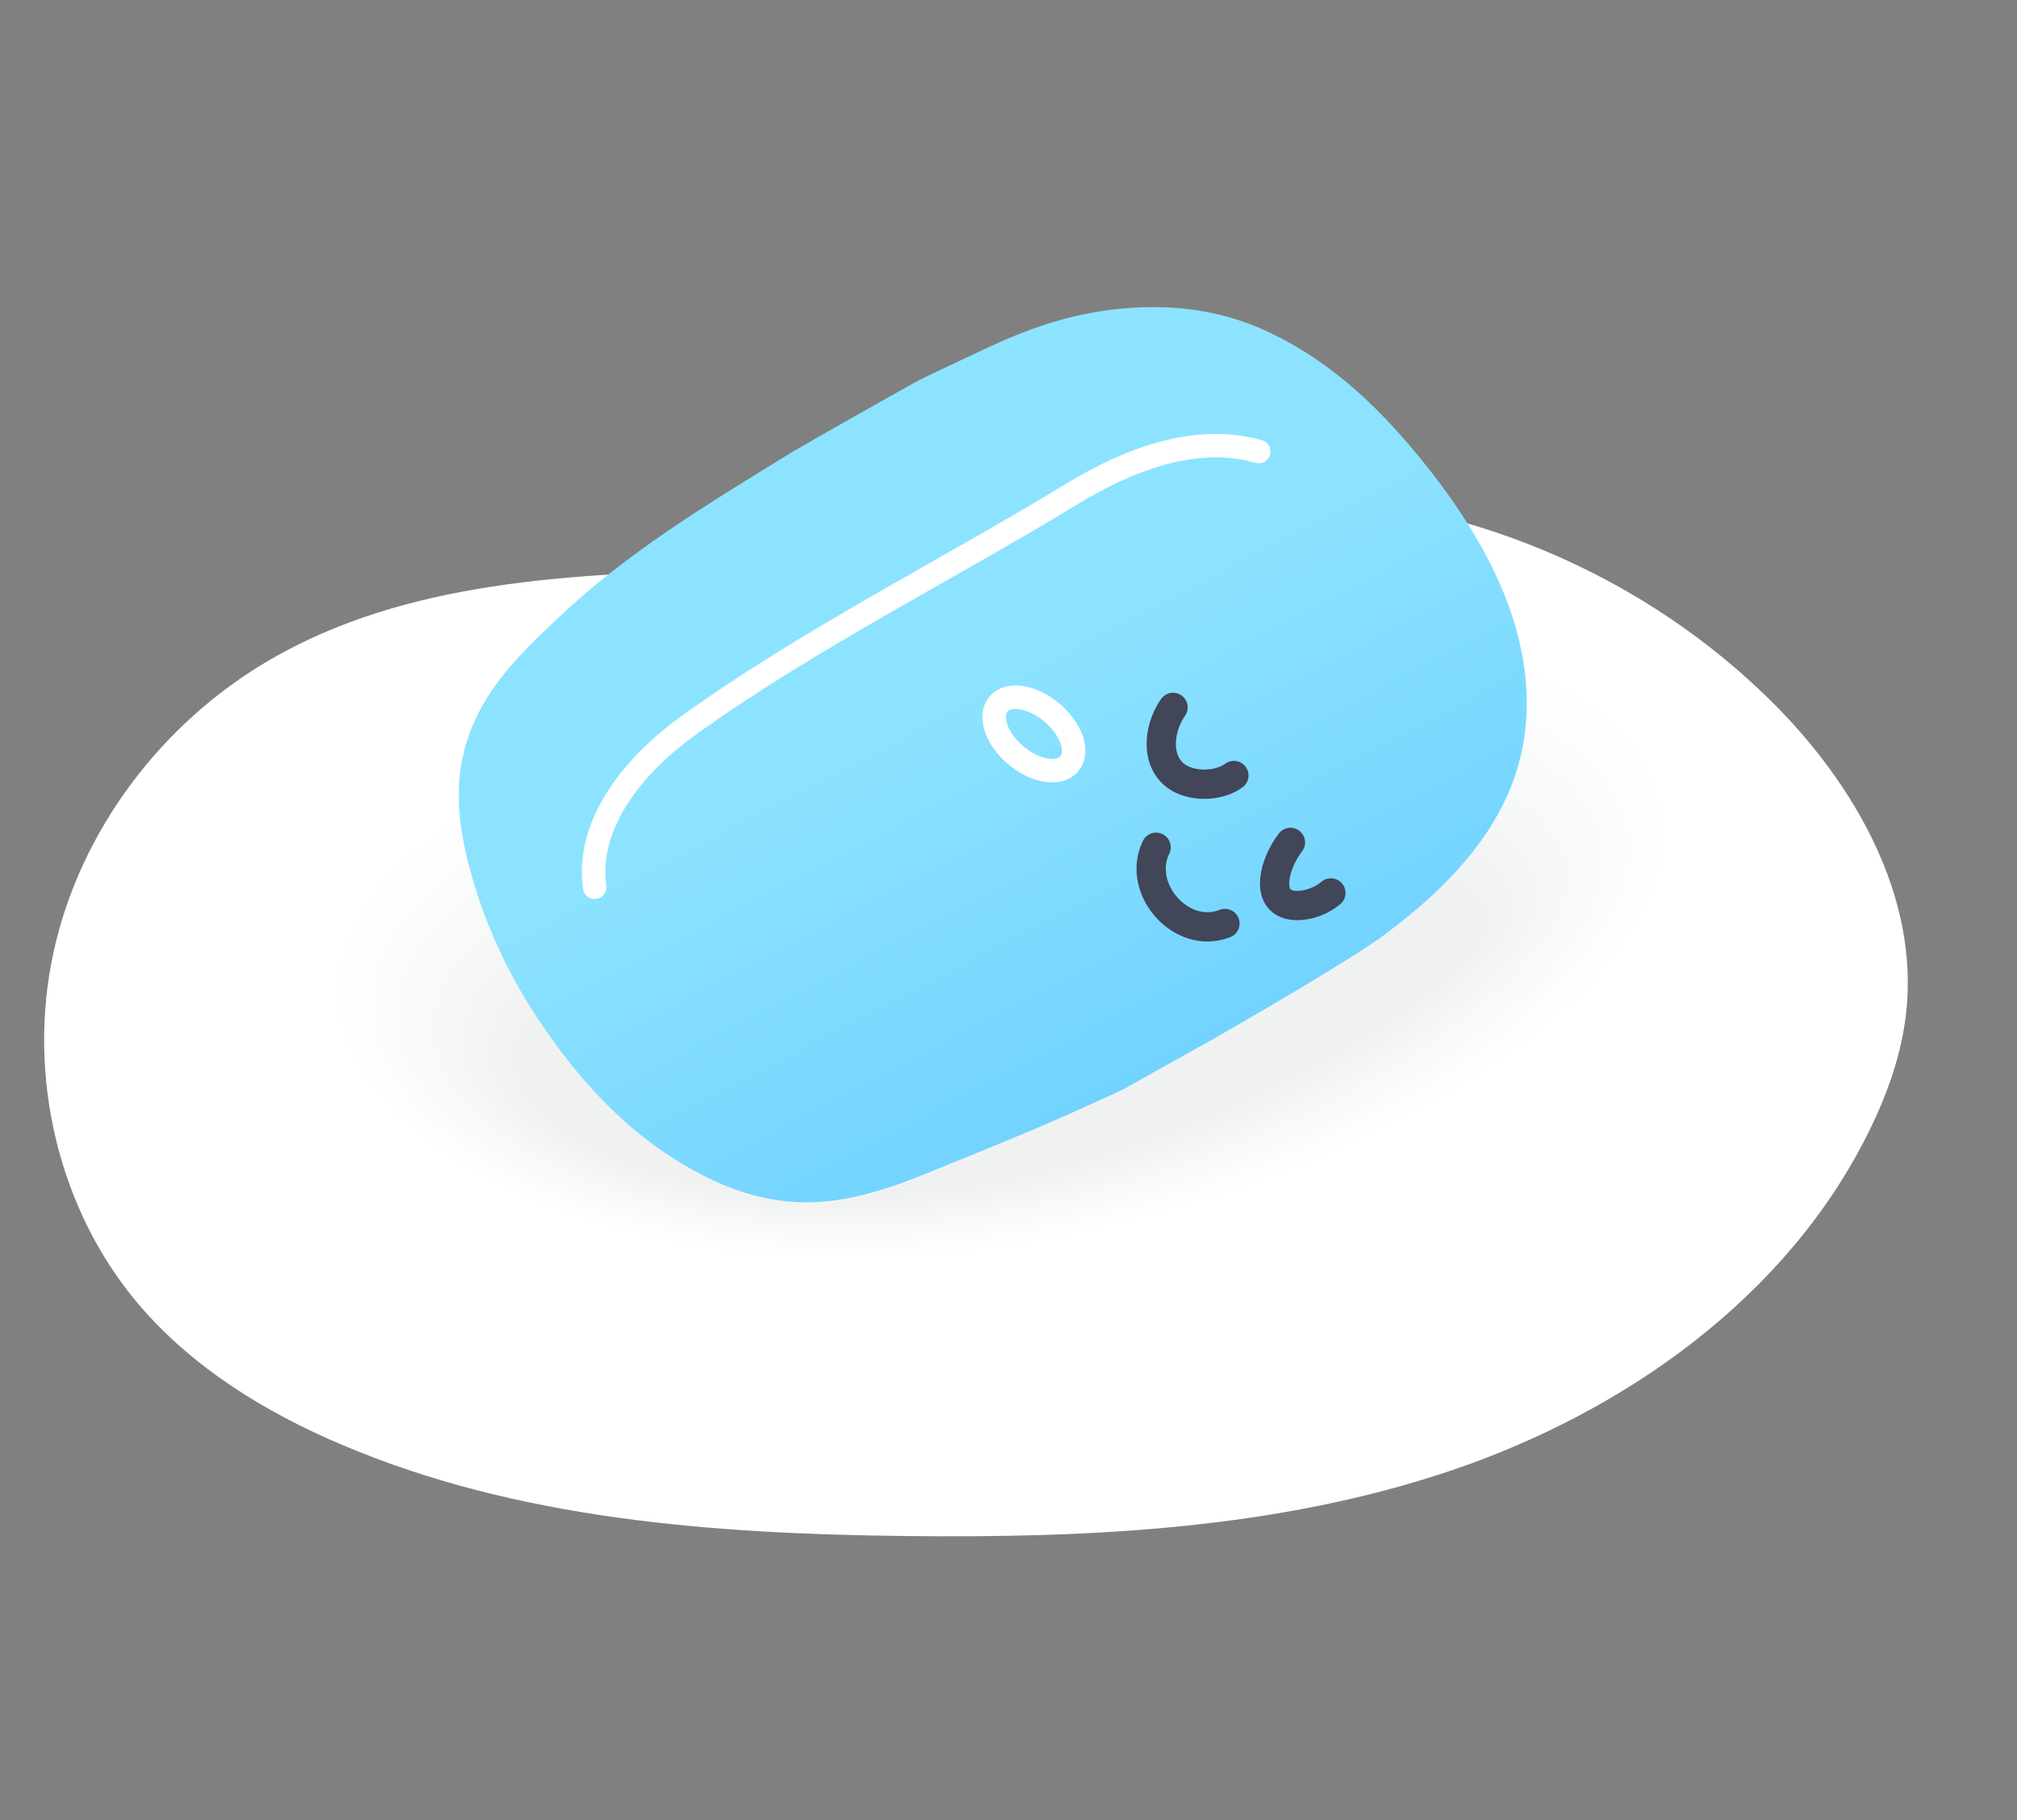 <svg width="195" height="176" viewBox="0 0 195 176" fill="none" xmlns="http://www.w3.org/2000/svg">
<rect x="0" y="0" width="195" height="176" fill="#808080" stroke="none"/>
<path d="M70.606 55.091C55.324 55.502 39.303 56.106 26.085 63.797C15.647 69.868 7.723 80.309 5.163 92.119C2.602 103.929 5.59 116.926 13.421 126.135C18.623 132.24 25.659 136.553 33.029 139.679C50.064 146.925 68.957 148.295 87.457 148.511C105.254 148.717 123.35 147.884 140.224 142.201C157.099 136.507 172.785 125.404 180.674 109.418C182.462 105.801 183.834 101.944 184.284 97.927C185.541 86.642 179.267 75.733 171.204 67.757C159.348 56.038 143.131 48.872 126.499 47.982C118.852 47.571 111.194 48.45 103.593 49.317C89.268 50.96 74.897 52.615 60.941 56.221" fill="white"/>
<path d="M161.543 77.191C164.934 93.383 138.671 112.462 102.881 119.799C67.092 127.136 35.293 114.345 31.902 98.153C28.511 81.961 54.808 68.496 90.598 61.159C126.387 53.822 158.152 60.999 161.543 77.191Z" fill="white"/>
<path d="M160.435 77.898C163.699 93.463 137.425 112.302 102.546 119.457C67.46 126.657 36.295 114.219 32.997 98.495C29.698 82.771 55.523 69.728 90.62 62.528C125.706 55.328 157.147 62.174 160.435 77.898Z" fill="#FEFEFE"/>
<path d="M159.329 78.618C162.455 93.554 136.192 112.154 102.213 119.115C67.831 126.167 37.301 114.082 34.106 98.826C30.911 83.581 56.262 70.95 90.645 63.898C125.027 56.846 156.134 63.361 159.329 78.606V78.618Z" fill="#FDFDFD"/>
<path d="M158.222 79.325C161.22 93.623 134.946 111.994 101.879 118.772C68.2 125.676 38.304 113.946 35.213 99.169C32.122 84.391 56.989 72.182 90.668 65.278C124.347 58.375 155.119 64.548 158.21 79.325H158.222Z" fill="#FCFDFD"/>
<path d="M157.114 80.044C159.974 93.714 133.712 111.846 101.555 118.441C68.58 125.208 39.319 113.82 36.331 99.511C33.333 85.213 57.738 73.414 90.714 66.647C123.689 59.881 154.127 65.735 157.126 80.032L157.114 80.044Z" fill="#FBFCFC"/>
<path d="M156.018 80.751C158.752 93.794 132.478 111.686 101.232 118.099C68.961 124.717 40.334 113.683 37.439 99.853C34.544 86.023 58.465 74.647 90.737 68.028C123.008 61.41 153.112 66.933 156.007 80.751H156.018Z" fill="#FAFBFB"/>
<path d="M154.911 81.459C157.506 93.874 131.243 111.526 100.898 117.745C69.329 124.215 41.348 113.535 38.546 100.184C35.743 86.833 59.191 75.868 90.771 69.398C122.339 62.928 152.108 68.108 154.911 81.459Z" fill="#F9FAFA"/>
<path d="M153.804 82.178C156.272 93.954 129.998 111.378 100.575 117.414C69.71 123.747 42.364 113.409 39.665 100.526C36.966 87.644 59.941 77.1 90.806 70.767C121.671 64.434 151.117 69.295 153.815 82.166L153.804 82.178Z" fill="#F8F9F9"/>
<path d="M152.695 82.885C155.025 94.034 128.762 111.218 100.239 117.072C70.078 123.257 43.365 113.272 40.77 100.869C38.175 88.465 60.666 78.332 90.827 72.148C120.988 65.963 150.1 70.482 152.695 82.897V82.885Z" fill="#F8F9F9"/>
<path d="M151.59 83.604C153.793 94.125 127.518 111.07 99.906 116.741C70.449 122.777 44.371 113.147 41.868 101.211C39.365 89.275 61.383 79.564 90.852 73.528C120.321 67.492 149.087 71.68 151.59 83.615V83.604Z" fill="#F7F8F8"/>
<path d="M150.492 84.311C152.569 94.193 126.294 110.91 99.582 116.387C70.828 122.287 45.384 112.998 42.985 101.542C40.586 90.085 62.131 80.785 90.885 74.886C119.639 68.987 148.082 72.844 150.481 84.311H150.492Z" fill="#F6F7F7"/>
<path d="M149.386 85.03C151.324 94.284 125.05 110.773 99.26 116.056C71.209 121.807 46.4 112.873 44.105 101.884C41.809 90.895 62.87 82.018 90.921 76.267C118.971 70.516 147.079 74.042 149.386 85.03Z" fill="#F5F6F6"/>
<path d="M148.277 85.738C150.088 94.365 123.814 110.614 98.924 115.714C71.577 121.317 47.413 112.736 45.21 102.227C43.007 91.717 63.595 83.25 90.954 77.648C118.312 72.045 146.086 75.228 148.277 85.749V85.738Z" fill="#F4F5F5"/>
<path d="M147.172 86.445C148.845 94.444 122.571 110.454 98.592 115.372C71.948 120.838 48.419 112.599 46.309 102.557C44.209 92.516 64.325 84.471 90.968 79.005C117.611 73.54 145.062 76.404 147.161 86.445H147.172Z" fill="#F3F4F4"/>
<path d="M146.066 87.164C147.611 94.524 121.337 110.305 98.269 115.029C72.33 120.347 49.435 112.462 47.428 102.9C45.421 93.337 65.064 85.704 91.015 80.386C116.966 75.069 144.071 77.602 146.077 87.164H146.066Z" fill="#F2F4F4"/>
<path d="M144.968 87.871C146.375 94.604 120.112 110.145 97.944 114.687C72.708 119.868 50.447 112.325 48.544 103.23C46.641 94.136 65.799 86.924 91.047 81.755C116.283 76.575 143.065 78.777 144.968 87.871Z" fill="#F1F3F3"/>
<path d="M143.863 88.59C145.143 94.695 118.869 109.997 97.612 114.356C73.068 119.388 51.454 112.199 49.654 103.584C47.844 94.958 66.54 88.168 91.073 83.136C115.605 78.104 142.052 79.975 143.863 88.59Z" fill="#F0F2F2"/>
<path d="M112.035 103.393C107.098 106.143 110.109 104.625 105.092 106.93C100.074 109.235 95.069 111.198 90.074 113.252C86.476 114.724 82.6 116.127 78.448 116.241C74.434 116.344 70.836 115.146 67.779 113.548C61.263 110.137 56.372 105.082 51.955 98.429C49.487 94.709 47.388 90.43 46.004 86.003C44.562 81.381 43.627 76.6 45.081 71.865C46.672 66.661 50.202 63.306 54.031 59.678C60.709 53.356 68.541 48.655 76.361 43.84C78.448 42.63 79.509 42.002 81.528 40.873C81.931 40.645 88.494 36.936 88.852 36.753C89.625 36.377 90.386 36.012 91.135 35.658C95.242 33.752 98.909 31.778 103.719 30.626C109.151 29.325 115.899 29.074 122.127 31.87C128.367 34.665 133.027 39.127 137.029 43.965C142.992 51.188 148.632 60.602 147.444 70.701C146.44 79.236 140.431 85.478 133.788 90.419C130.697 92.724 120.489 98.635 117.156 100.54" fill="url(#paint0_linear_1782_60098)"/>
<path d="M111.77 81.918C109.809 85.957 114.238 90.944 118.425 89.289" stroke="#414658" stroke-width="2.83" stroke-linecap="round" stroke-linejoin="round"/>
<path d="M103.357 73.871C104.34 72.746 103.612 70.531 101.732 68.924C99.852 67.318 97.532 66.928 96.549 68.053C95.566 69.179 96.294 71.394 98.174 73C100.054 74.607 102.374 74.997 103.357 73.871Z" stroke="white" stroke-width="2.271" stroke-miterlimit="10"/>
<path d="M113.408 68.396C111.886 70.53 111.586 74.215 114.423 75.436C115.899 76.064 117.976 75.938 119.29 74.98" stroke="#414658" stroke-width="2.83" stroke-linecap="round" stroke-linejoin="round"/>
<path d="M124.757 81.45C123.176 83.526 122.381 86.79 124.561 87.44C125.691 87.771 127.444 87.361 128.667 86.334" stroke="#414658" stroke-width="2.83" stroke-linecap="round" stroke-linejoin="round"/>
<path d="M57.492 85.786C56.604 79.373 61.679 73.645 66.547 70.153C78.196 61.777 91.31 55.262 103.559 47.799C109.003 44.478 115.554 41.9 121.69 43.657" stroke="white" stroke-width="2.271" stroke-linecap="round" stroke-linejoin="round"/>
<defs>
<linearGradient id="paint0_linear_1782_60098" x1="92.773" y1="66.855" x2="132.379" y2="142.529" gradientUnits="userSpaceOnUse">
<stop stop-color="#8CE3FF"/>
<stop offset="1" stop-color="#57C2FF"/>
</linearGradient>
</defs>
</svg>
